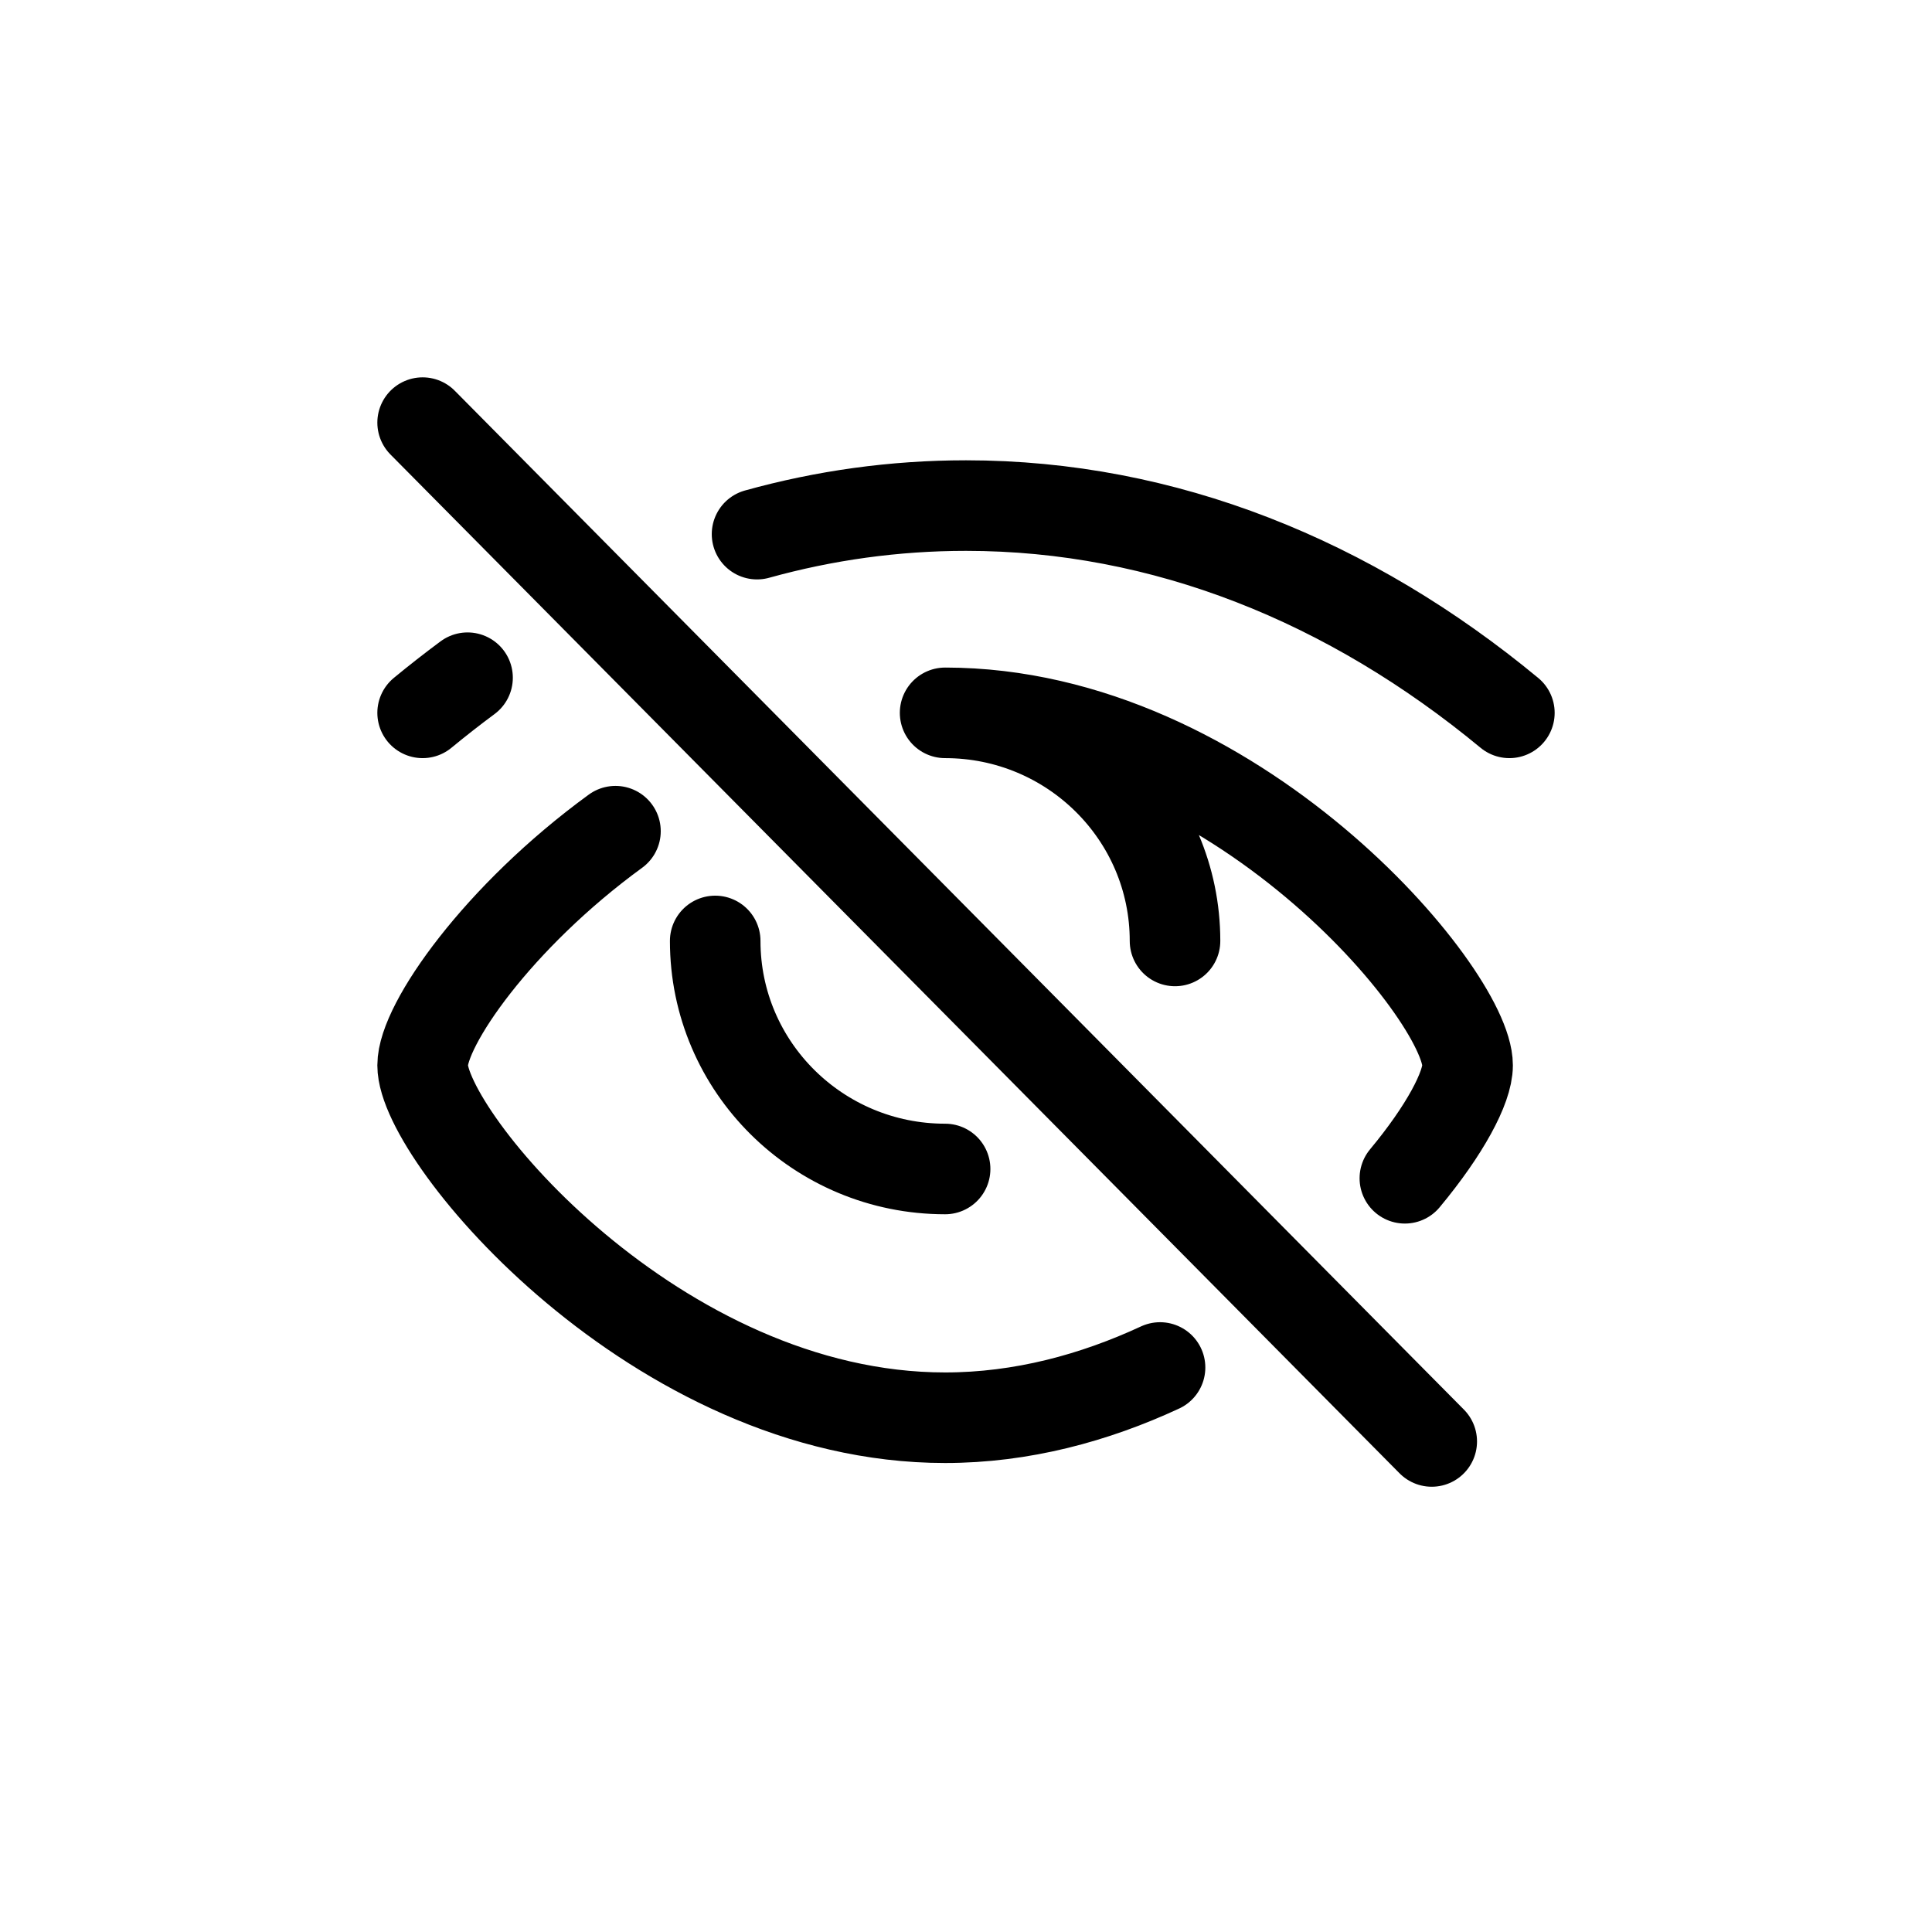 <svg width="32" height="32" viewBox="0 0 32 32" fill="none" xmlns="http://www.w3.org/2000/svg">
<g id="Controls=eye-crossed, Size=32px, weight=regular">
<path id="eye-crossed" d="M19.214 22.65C18.128 23.154 16.923 23.482 15.654 23.482C10.875 23.482 7 18.828 7 17.645C7 16.974 8.245 15.188 10.194 13.767M23.269 19.516C23.932 18.719 24.308 18.013 24.308 17.645C24.308 16.462 20.433 11.807 15.654 11.807C17.757 11.807 19.462 13.498 19.462 15.585M15.654 19.362C13.551 19.362 11.846 17.671 11.846 15.585M25 11.807C22.364 9.626 19.287 8.374 16 8.374C14.815 8.374 13.658 8.536 12.539 8.847M7 11.807C7.245 11.605 7.493 11.411 7.744 11.225M7 7L23.714 23.875" stroke="black" stroke-width="1.5" stroke-linecap="round" stroke-linejoin="round"/>
</g>
</svg>
